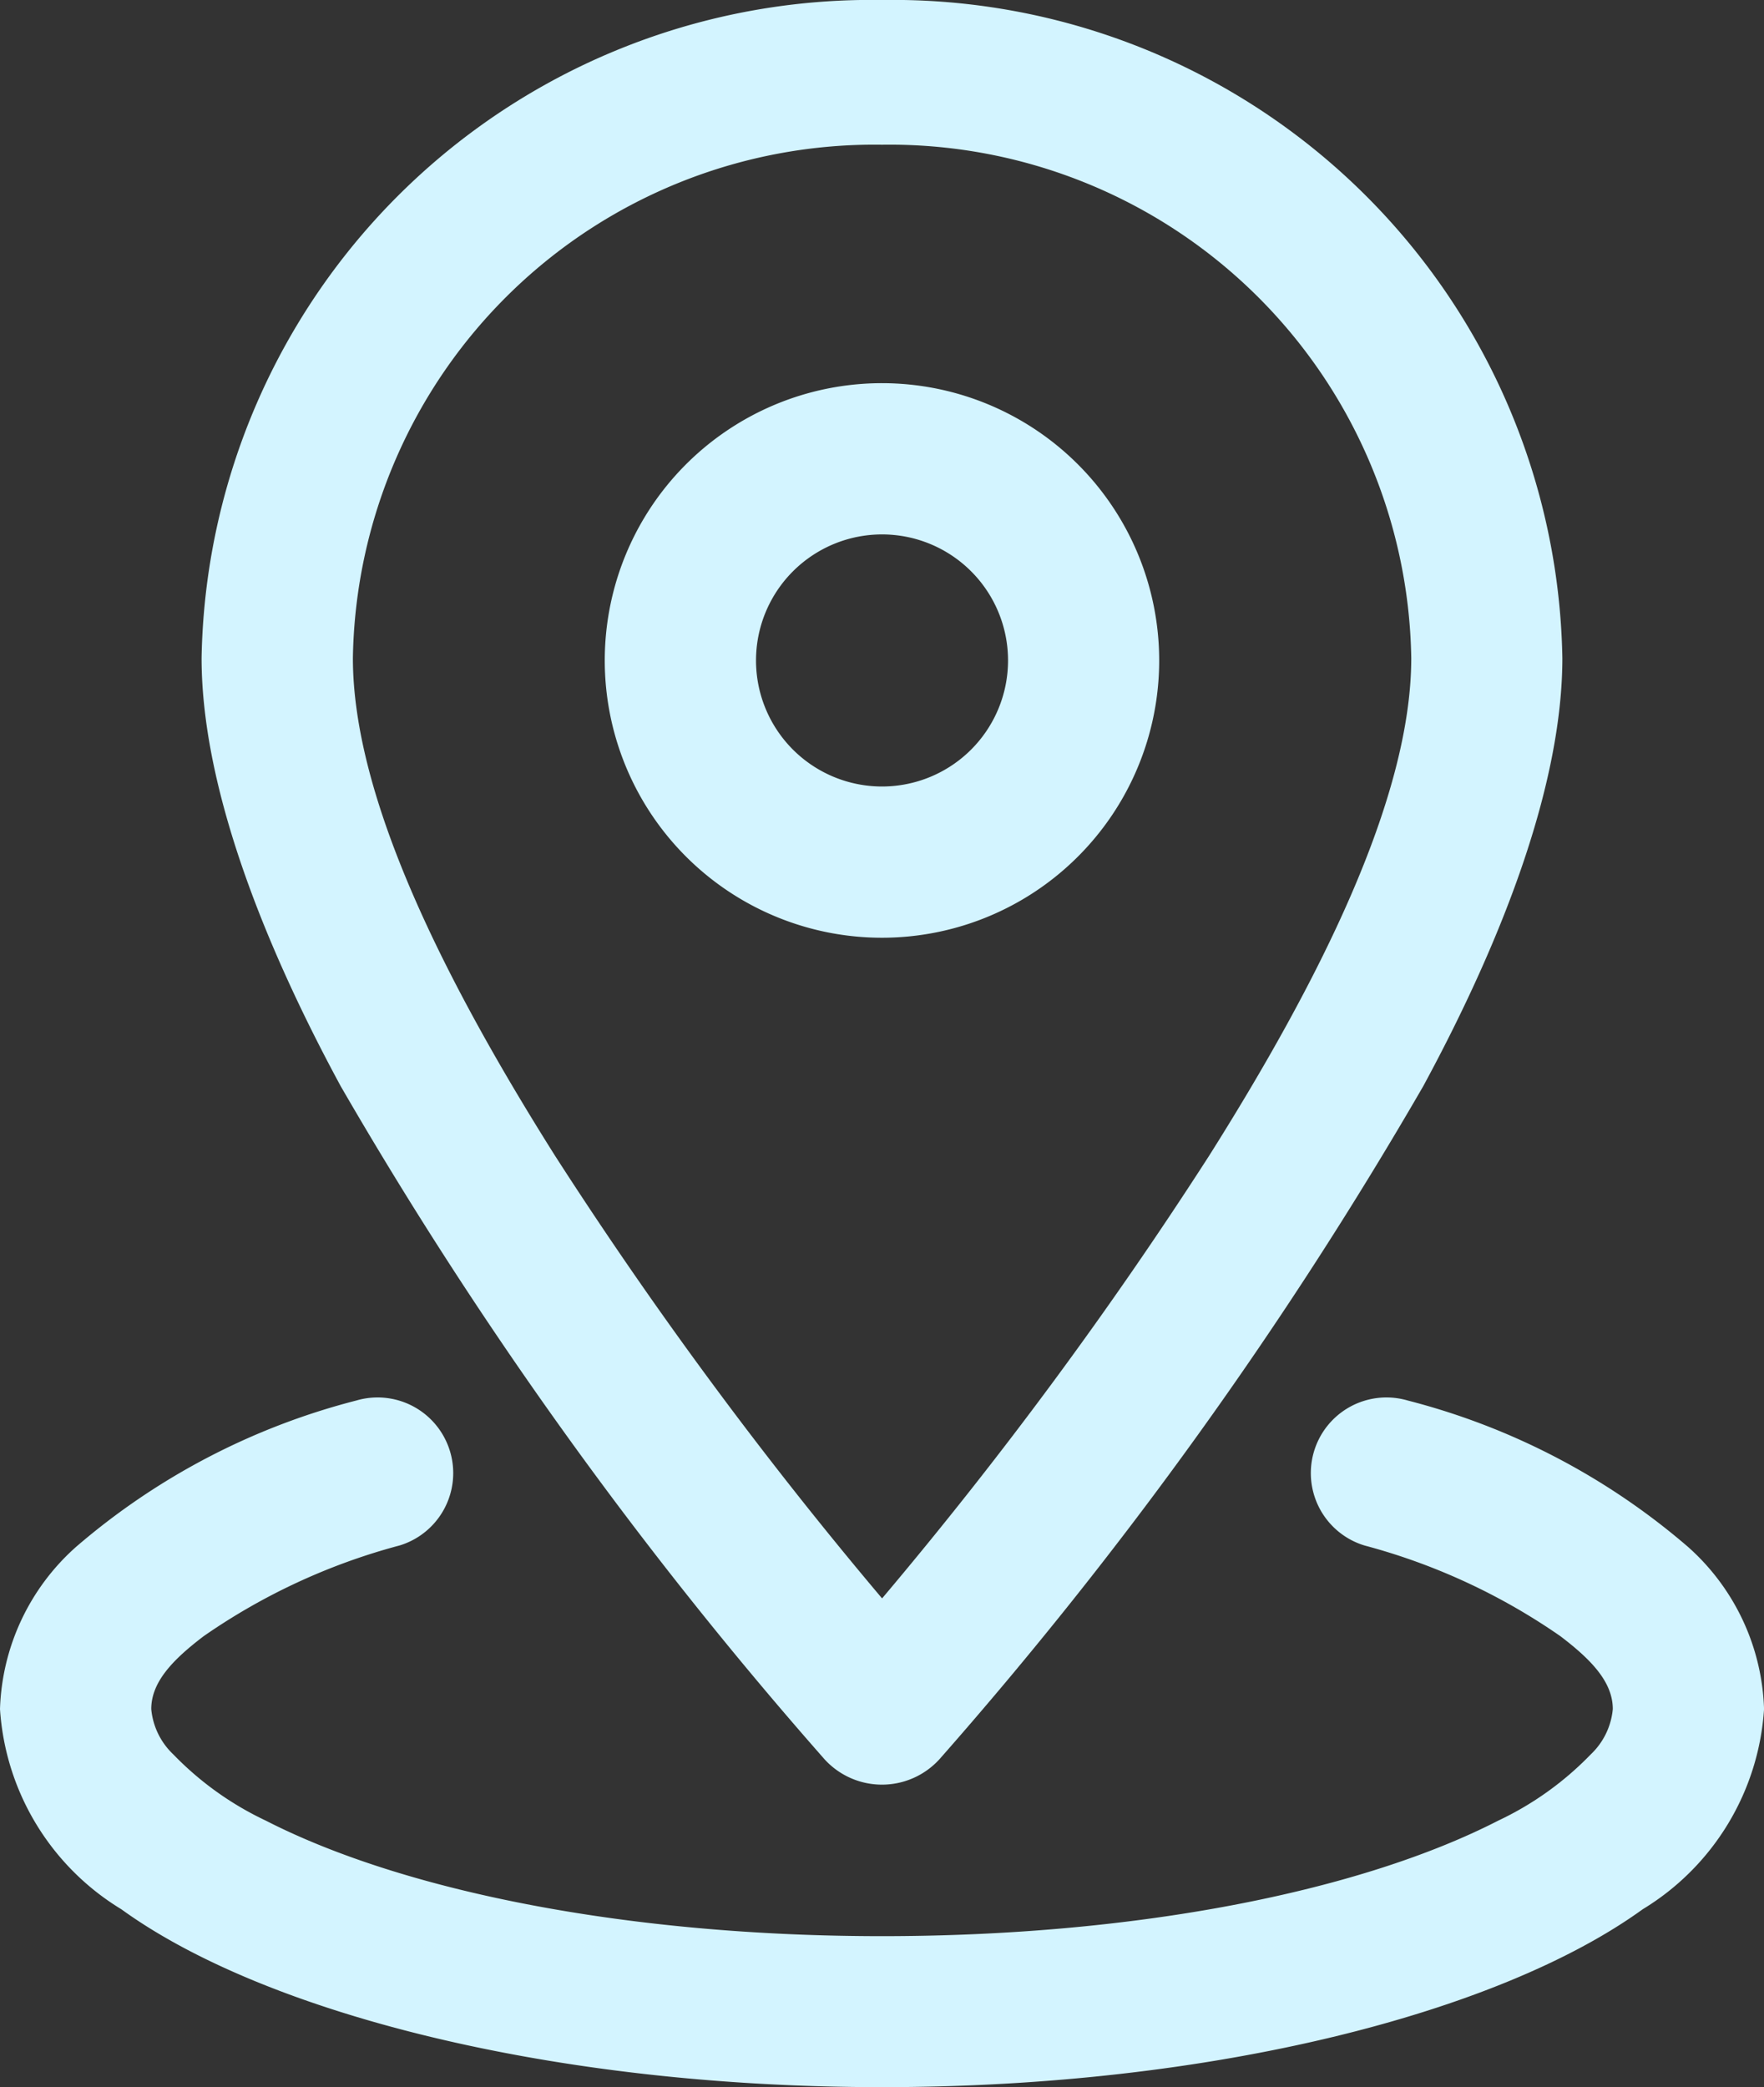 <svg xmlns="http://www.w3.org/2000/svg" width="34.661" height="41" viewBox="0 0 34.661 41">
  <rect x="0" y="0" width="34.661" height="41" fill="#333333" stroke="none"/>
  <g id="Group_846" data-name="Group 846" transform="translate(-447 -693)">
    <g id="Icon" transform="translate(447 693)">
      <path id="Path_3107" data-name="Path 3107" d="M18.619,1.25A13.16,13.16,0,0,0,5.25,14.176c0,2.418,1.113,5.418,2.733,8.41a82.4,82.4,0,0,0,9.509,13.225,1.527,1.527,0,0,0,2.254,0,82.4,82.4,0,0,0,9.509-13.225c1.62-2.992,2.733-5.992,2.733-8.41A13.16,13.16,0,0,0,18.619,1.25Zm0,2.843a10.25,10.25,0,0,1,10.4,10.083c0,2.778-1.842,6.4-3.969,9.773a83.5,83.5,0,0,1-6.429,8.7,83.5,83.5,0,0,1-6.429-8.7c-2.127-3.375-3.969-6.995-3.969-9.773a10.25,10.25,0,0,1,10.4-10.083Z" transform="translate(-1.289 -1.25)" fill="#d3f4ff" fill-rule="evenodd"/>
      <path id="Path_3108" data-name="Path 3108" d="M14.7,5.25A5.447,5.447,0,1,0,20.143,10.7,5.449,5.449,0,0,0,14.7,5.25Zm0,2.971A2.476,2.476,0,1,1,12.221,10.7,2.477,2.477,0,0,1,14.7,8.221Z" transform="translate(2.634 2.277)" fill="#d3f4ff" fill-rule="evenodd"/>
      <path id="Path_3109" data-name="Path 3109" d="M30.055,18.817A12.281,12.281,0,0,1,33.91,20.6c.594.452,1.03.893,1.03,1.432a1.4,1.4,0,0,1-.434.891,6.209,6.209,0,0,1-1.816,1.3c-2.729,1.4-7.142,2.27-12.109,2.27s-9.38-.873-12.109-2.27a6.209,6.209,0,0,1-1.816-1.3,1.4,1.4,0,0,1-.434-.891c0-.539.436-.98,1.03-1.432a12.281,12.281,0,0,1,3.854-1.783,1.486,1.486,0,0,0-.856-2.846,13.62,13.62,0,0,0-5.5,2.87,4.446,4.446,0,0,0-1.5,3.191,4.975,4.975,0,0,0,2.385,3.933c2.8,2.028,8.437,3.494,14.946,3.494s12.141-1.466,14.946-3.494a4.975,4.975,0,0,0,2.385-3.933,4.446,4.446,0,0,0-1.5-3.191,13.62,13.62,0,0,0-5.5-2.87,1.486,1.486,0,0,0-.856,2.846Z" transform="translate(-3.25 11.541)" fill="#d3f4ff" fill-rule="evenodd"/>
    </g>
  </g>
</svg>
